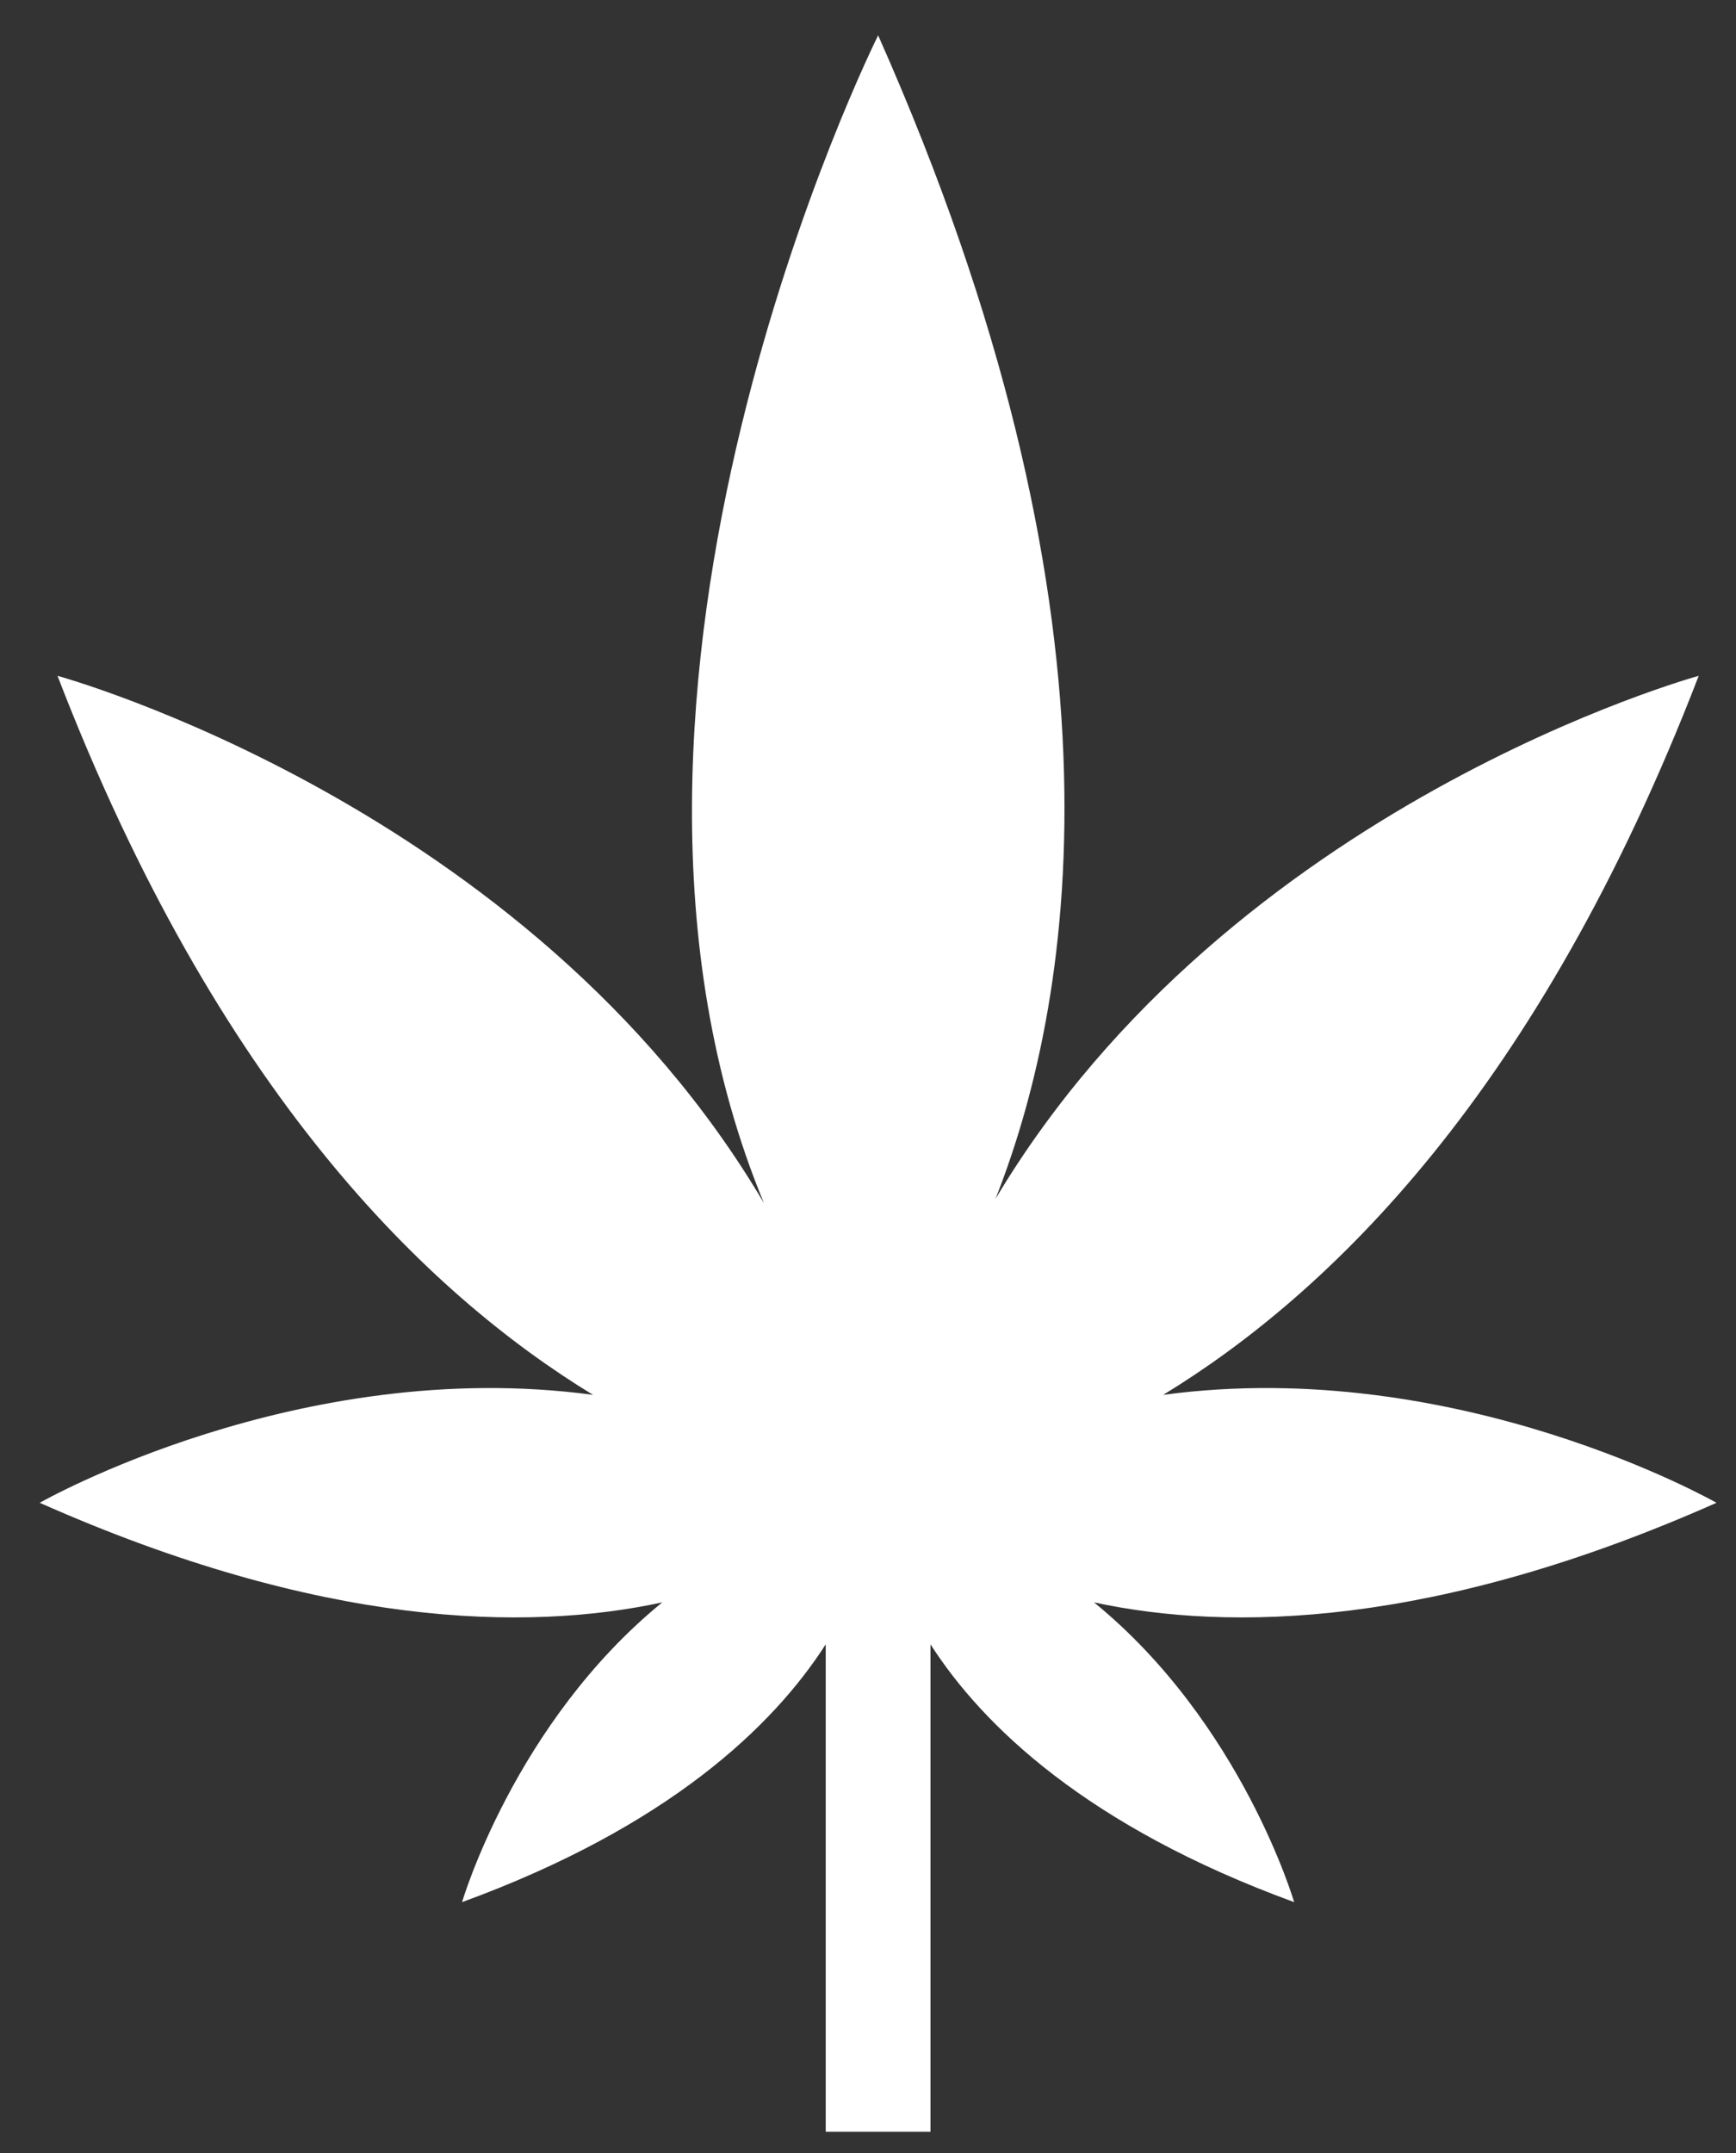 <svg width="25" height="31" viewBox="0 0 25 31" fill="none" xmlns="http://www.w3.org/2000/svg">
<rect x="0" y="0" width="25" height="31" fill="#333333" stroke="none"/>
<path d="M11.891 30.694V23.676C11.136 24.853 9.627 26.302 6.654 27.388C6.654 27.388 7.409 24.808 9.537 23.072C7.575 23.495 4.616 23.434 0.572 21.638C0.572 21.638 4.3 19.51 8.54 20.084C6.141 18.62 3.137 15.722 0.828 9.731C0.828 9.731 7.62 11.587 11.001 17.322C7.937 9.927 12.646 0.509 12.646 0.509C16.313 8.765 15.528 14.243 14.336 17.262C17.732 11.572 24.463 9.731 24.463 9.731C22.154 15.722 19.15 18.62 16.751 20.084C20.991 19.51 24.719 21.638 24.719 21.638C20.674 23.434 17.716 23.495 15.755 23.072C17.883 24.808 18.637 27.388 18.637 27.388C15.664 26.302 14.155 24.853 13.4 23.676V30.694H11.891Z" fill="white"/>
</svg>
